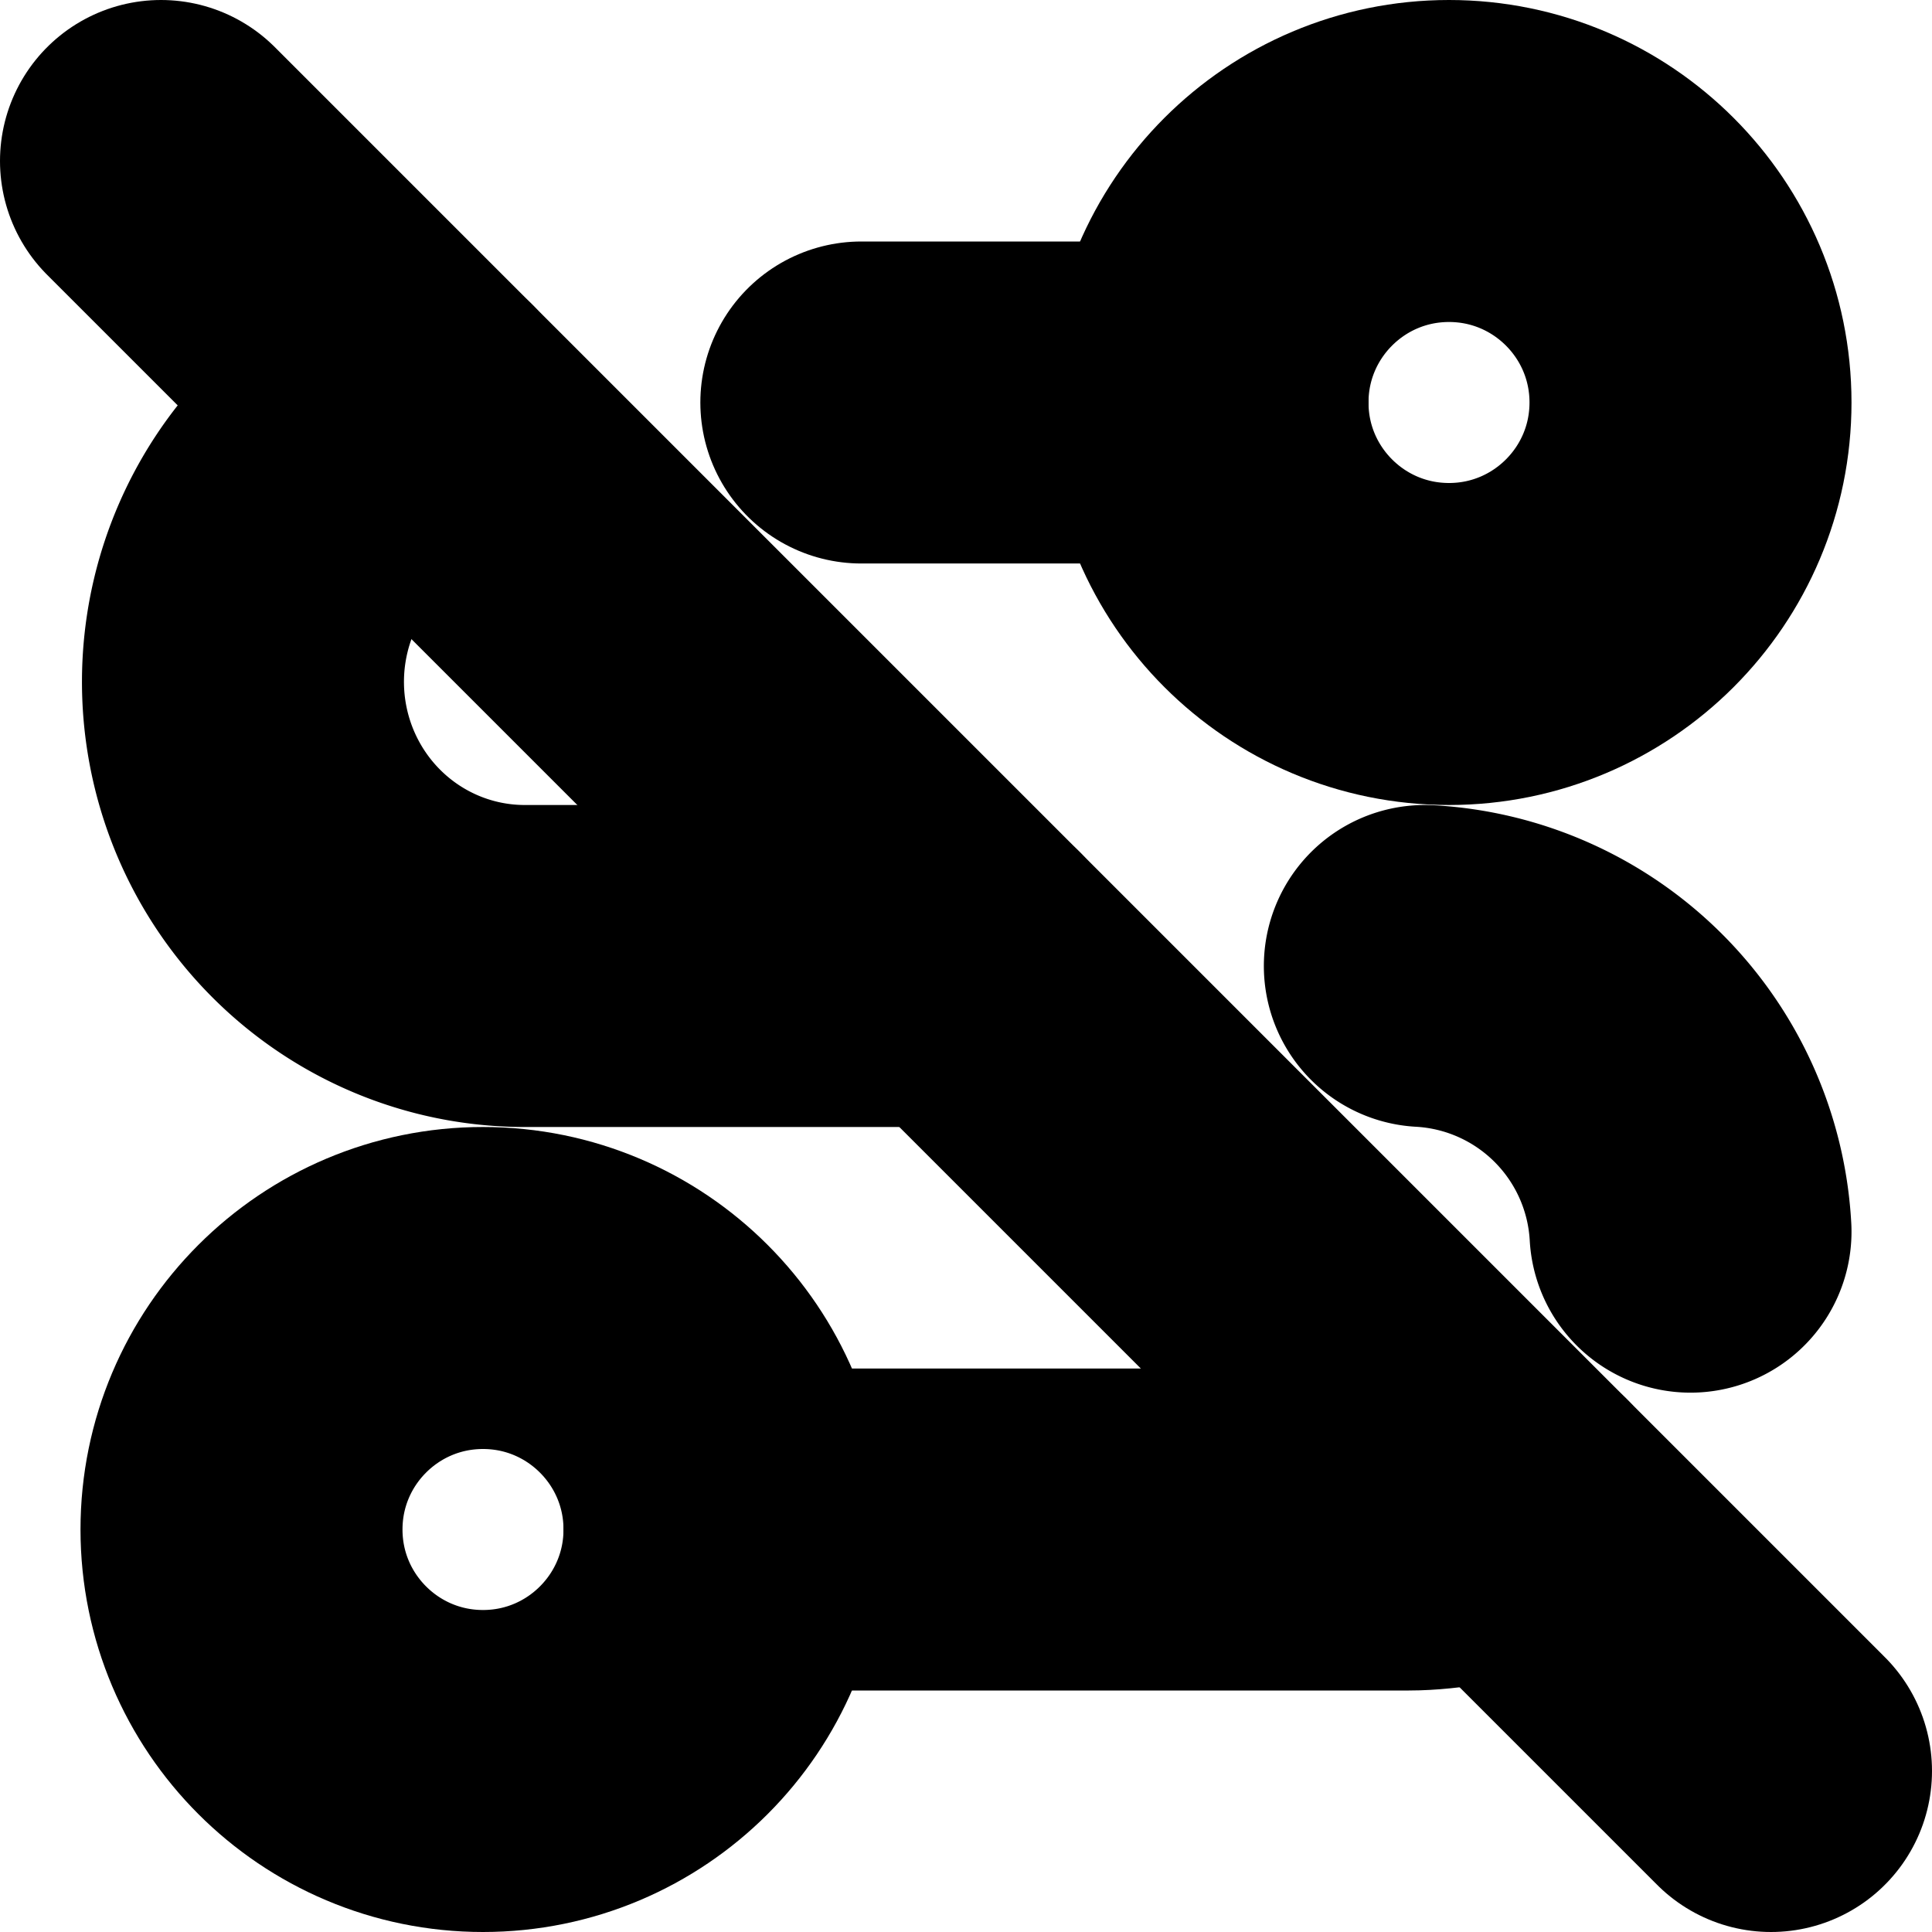 <?xml version="1.0"?>
<svg xmlns="http://www.w3.org/2000/svg" width="24" height="24" viewBox="0 0 24 24" fill="none" stroke="currentColor" stroke-width="4.000" stroke-linecap="round" stroke-linejoin="round">
  <circle cx="6" cy="19" r="3"/>
  <path d="M9 19h8.5c.4 0 .9-.1 1.3-.2"/>
  <path d="M5.2 5.2A3.5 3.53 0 0 0 6.5 12H12"/>
  <path d="m2 2 20 20"/>
  <path d="M21 15.3a3.5 3.5 0 0 0-3.3-3.3"/>
  <path d="M15 5h-4.3"/>
  <circle cx="18" cy="5" r="3"/>
</svg>
